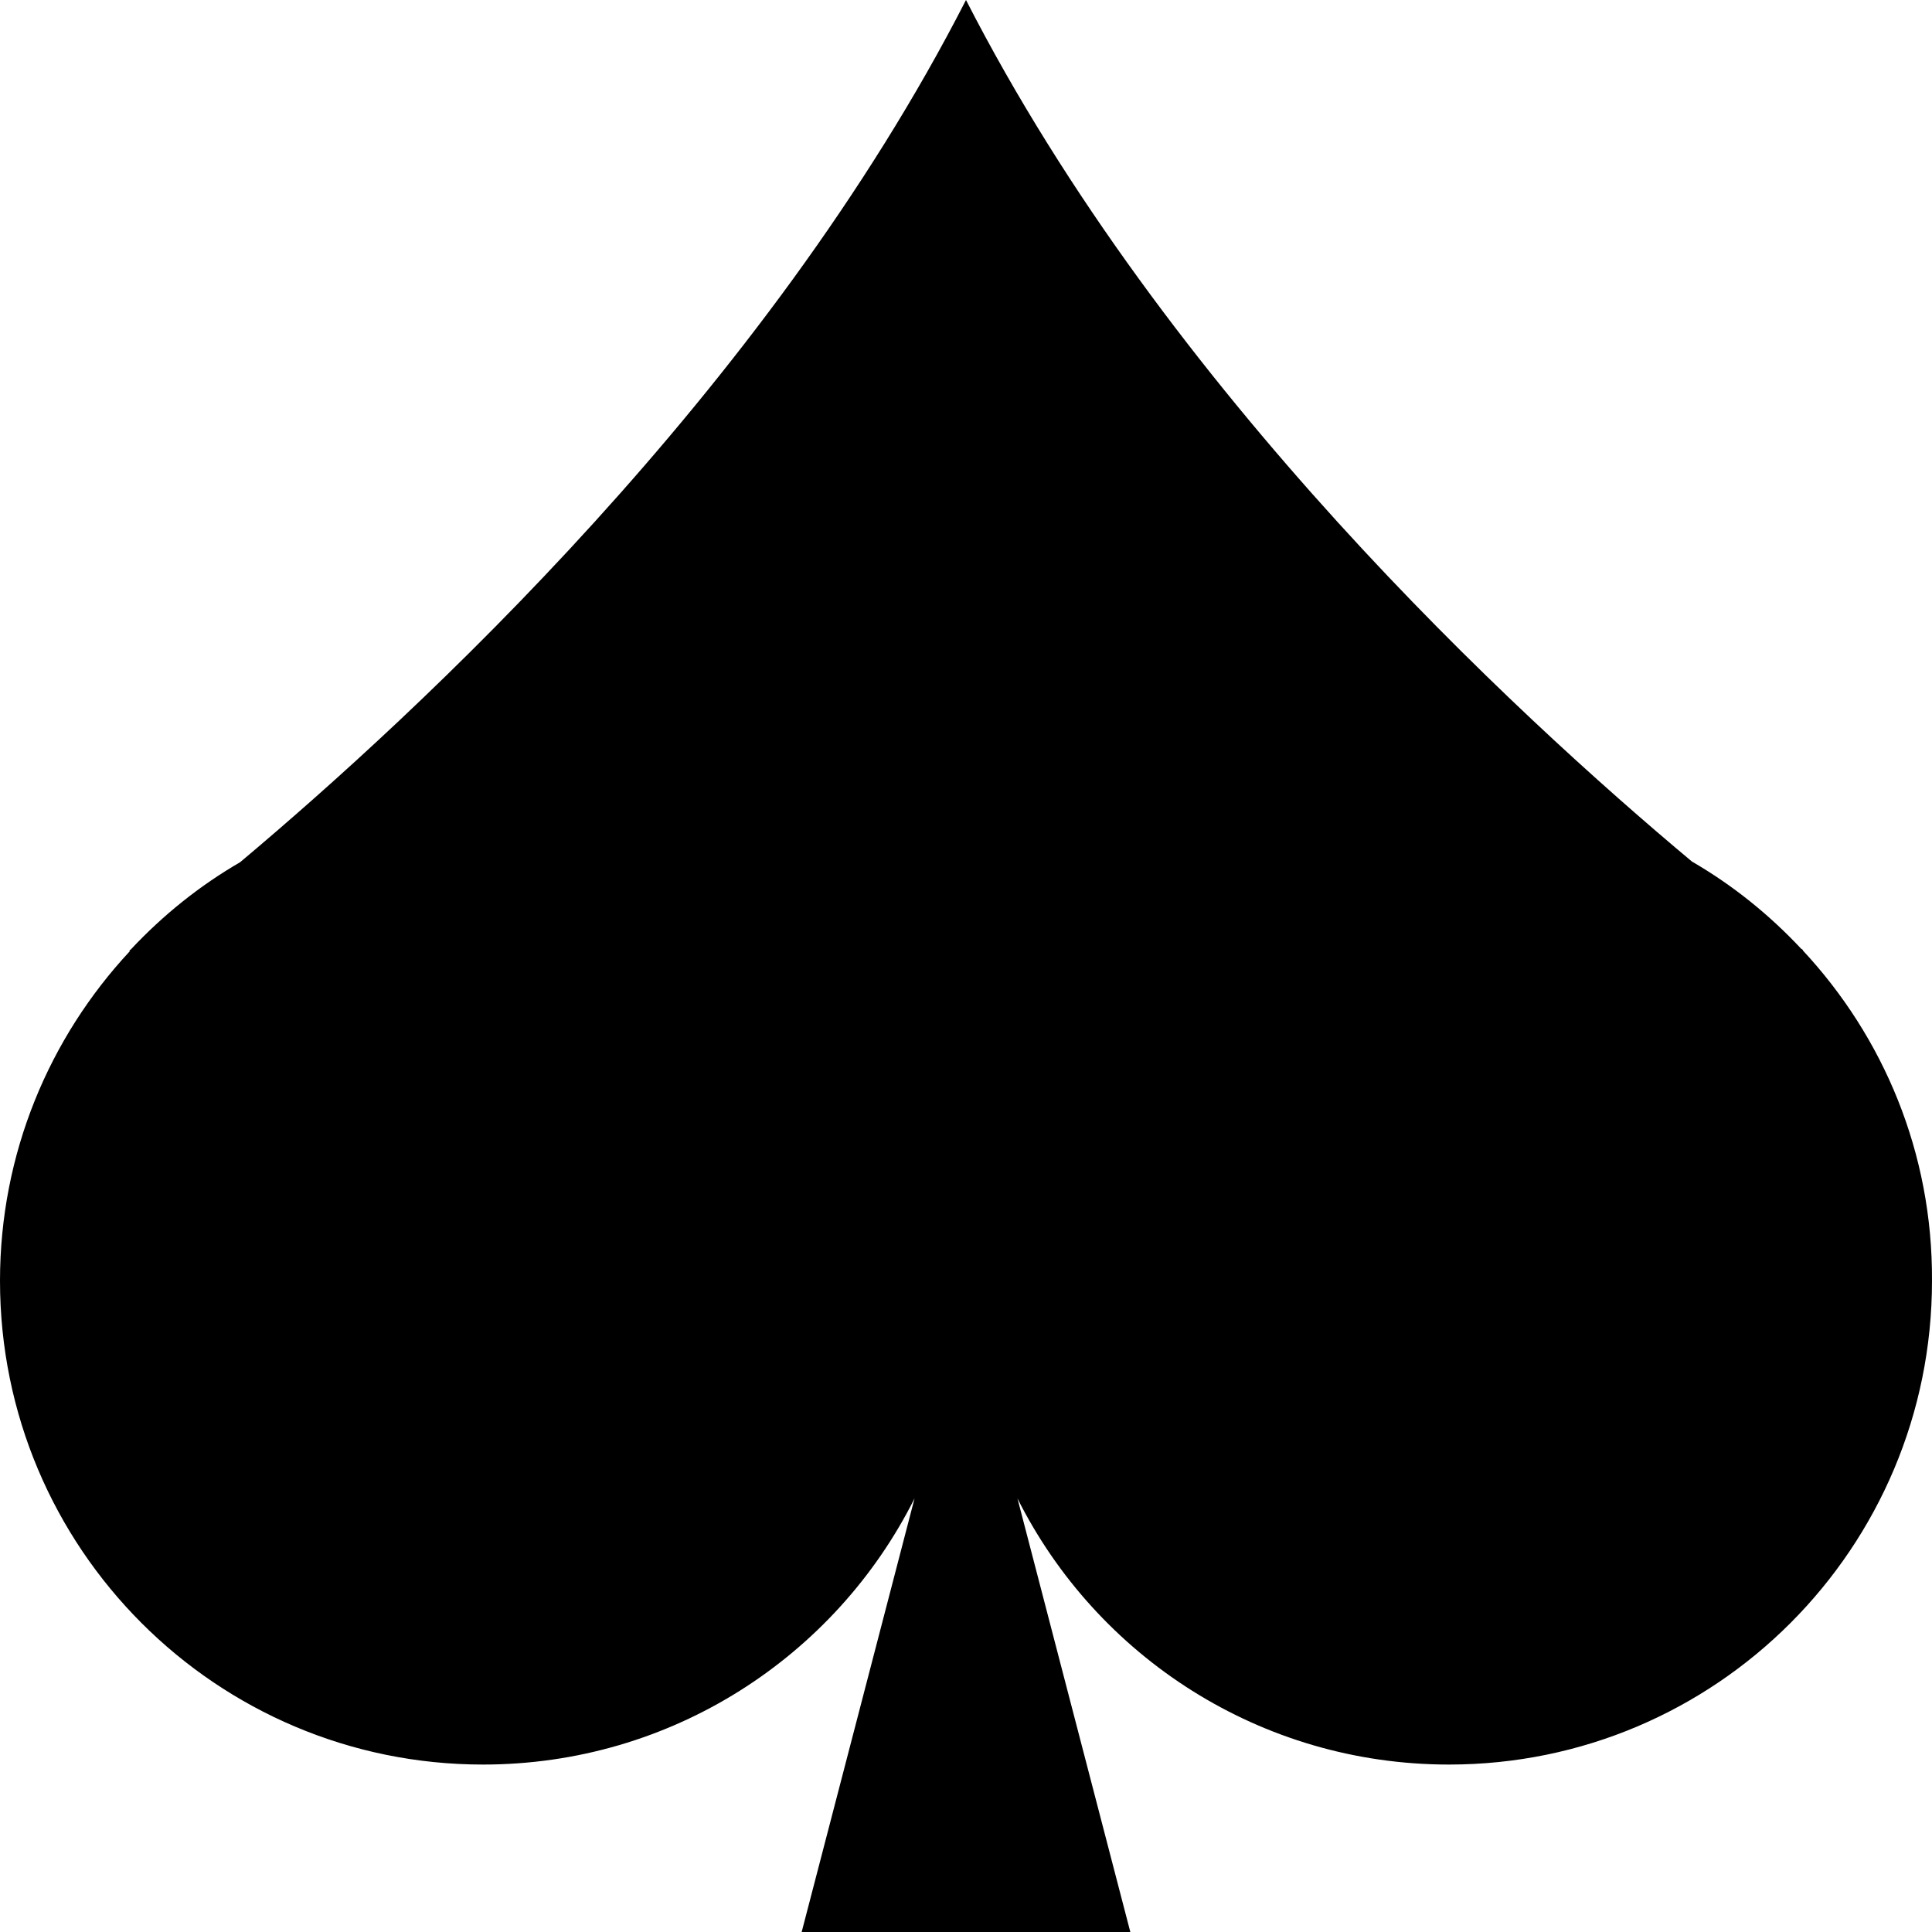 <svg width="270" height="270" viewBox="0 0 270 270" fill="none" xmlns="http://www.w3.org/2000/svg">
<path d="M251.926 132.8C252.026 132.8 251.926 132.7 251.726 132.6C247.233 127.8 242.14 123.7 236.449 120.4C211.686 99.7 162.958 54.7 134.999 0C107.041 54.7 58.313 99.7 33.55 120.5C27.859 123.8 22.766 127.9 18.273 132.7C18.073 132.8 18.073 132.9 18.073 132.9H18.173C6.89 145 0 161.2 0 179C0 216.4 30.255 246.6 67.5 246.6C93.861 246.6 116.727 231.5 127.81 209.4L112.034 270H157.965L142.189 209.4C153.272 231.5 176.138 246.6 202.499 246.6C239.844 246.6 269.999 216.3 269.999 179C270.099 161.1 263.209 144.9 251.926 132.8Z" fill="black"/>
</svg>
